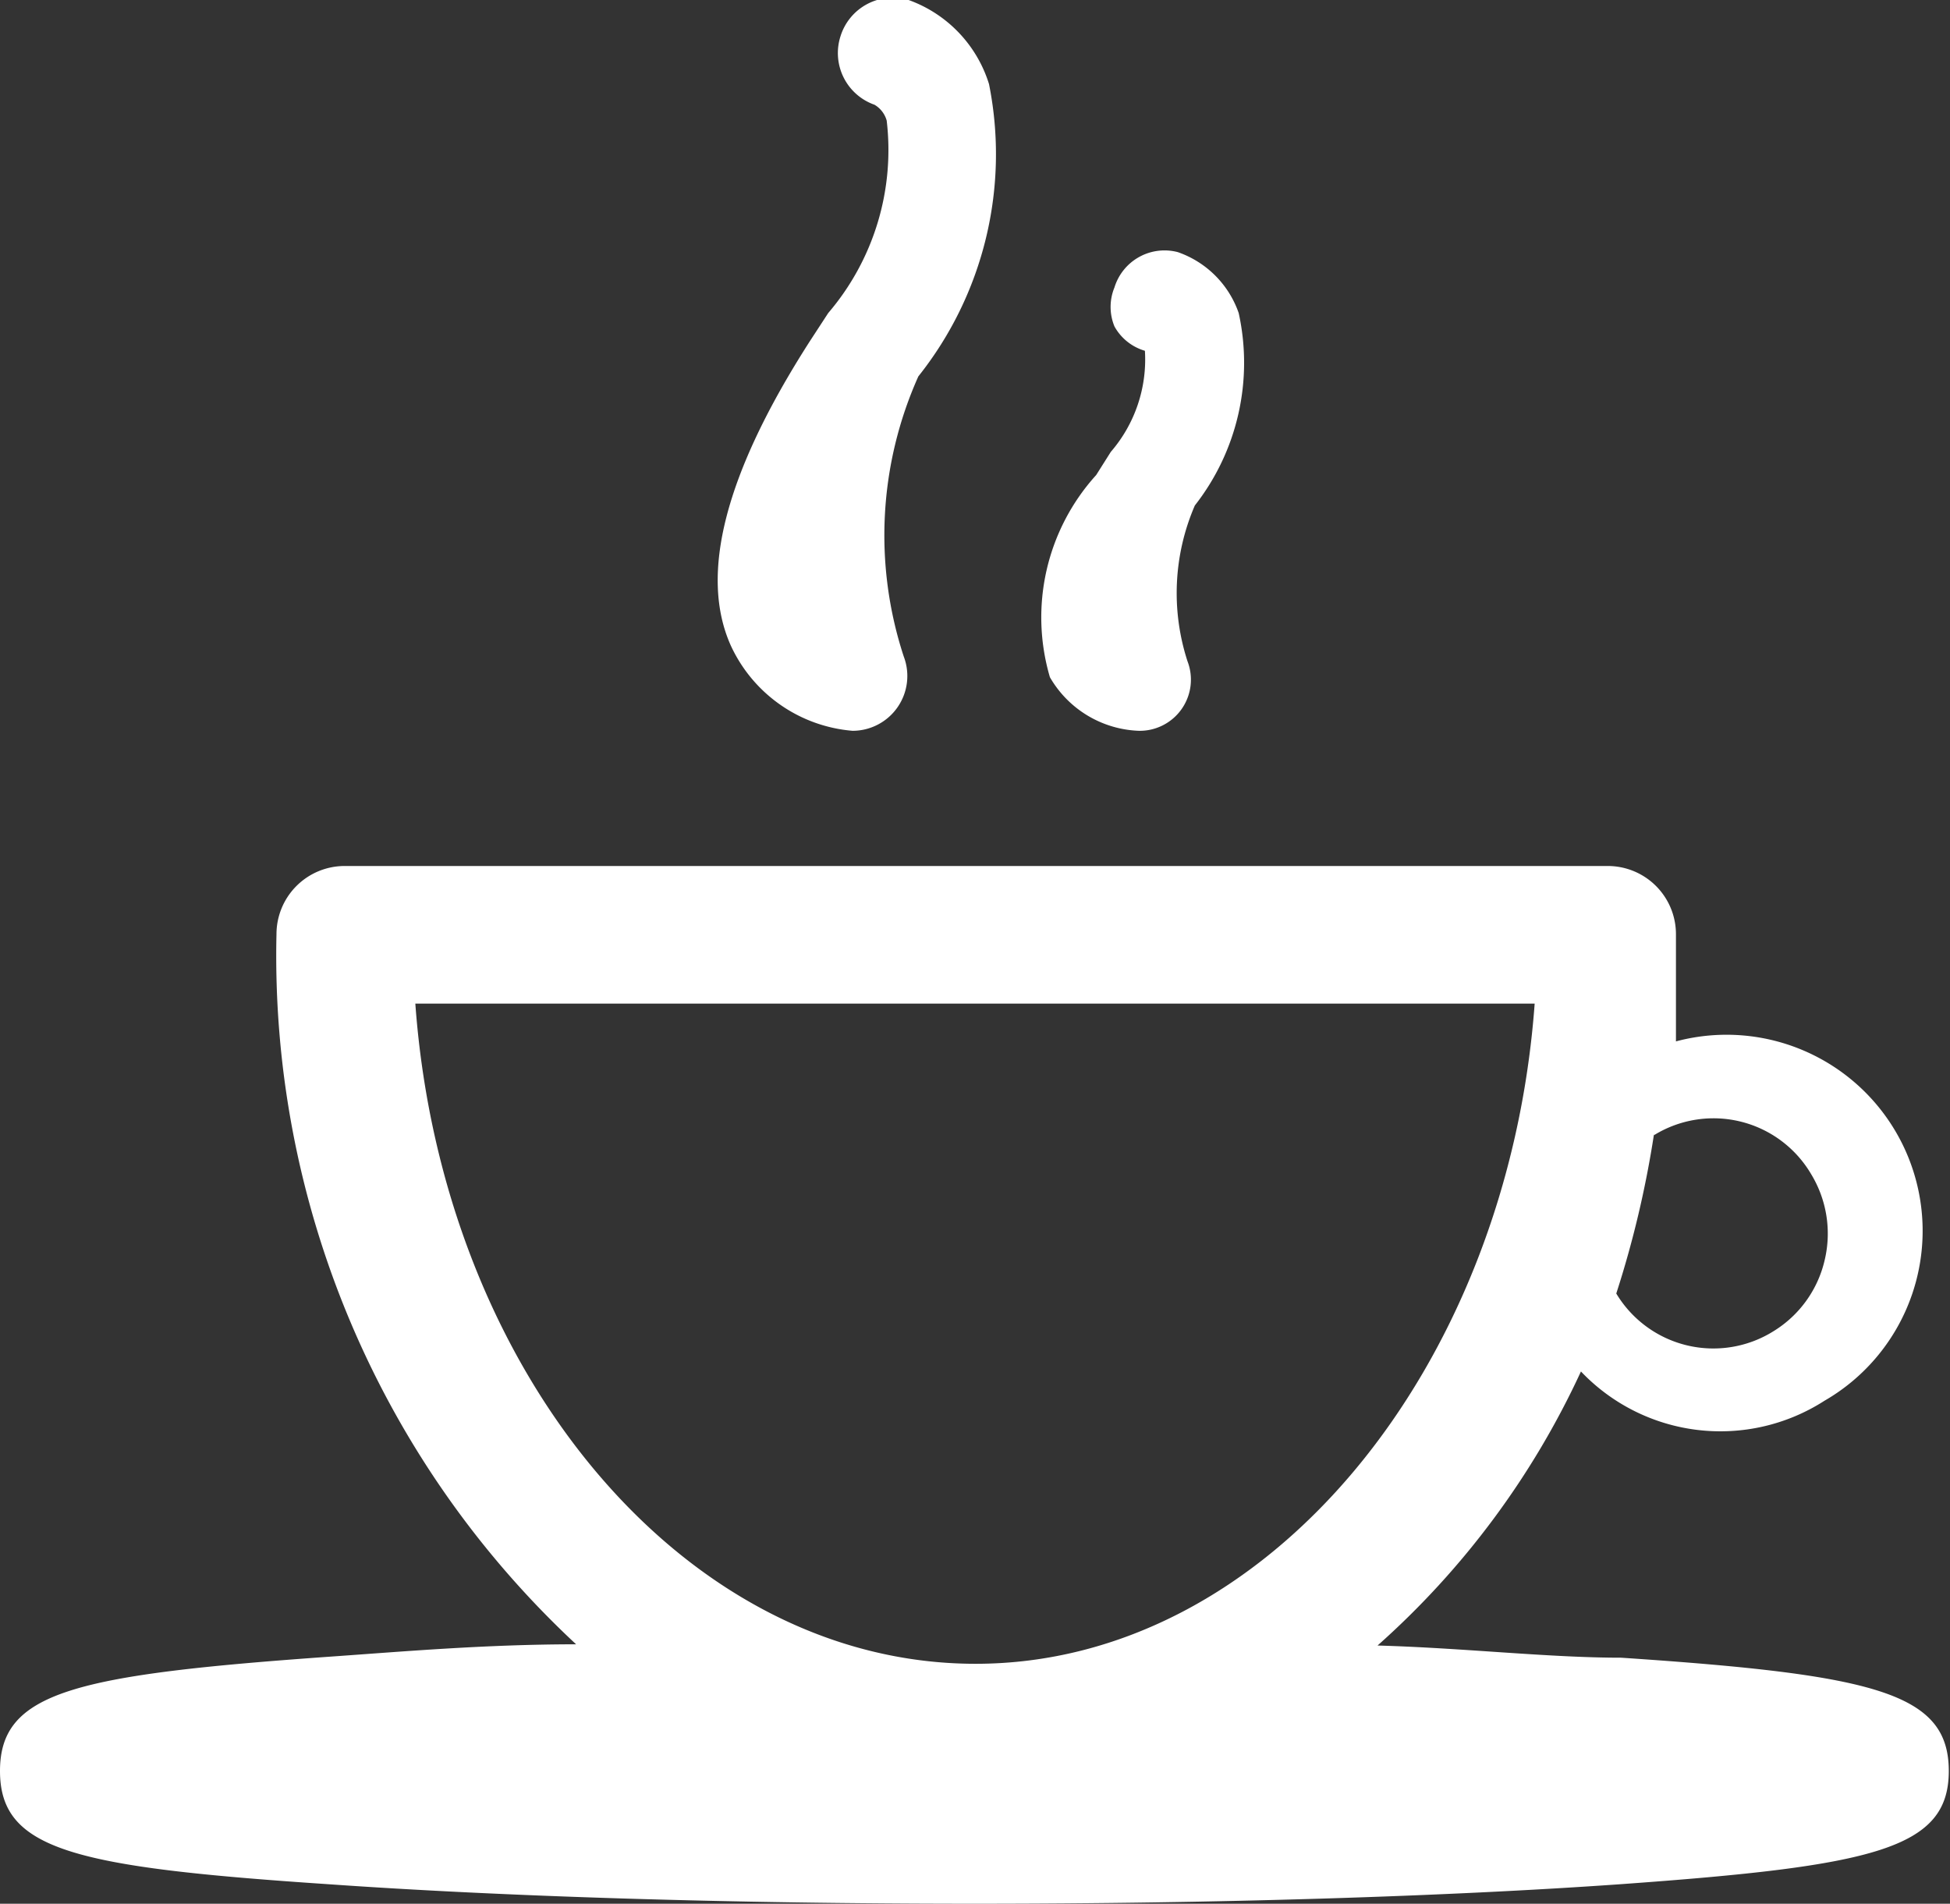 <svg id="ico-coffe" xmlns="http://www.w3.org/2000/svg" viewBox="0 0 16.01 15.63">
  <rect x="0" y="0" width="16.01" height="15.63" fill="#333333" stroke="none"/>
  <defs>
    <style>
      .ico-coffe__path {
        fill: #fff;
      }
    </style>
  </defs>
  <path class="ico-coffe__path" d="M13.31,13.61c-0.6,0-1.29-.08-2-0.1a6.84,6.84,0,0,0,1.67-2.25,1.58,1.58,0,0,0,2,.24,1.61,1.61,0,0,0-1.22-2.95c0-.29,0-0.58,0-0.88a0.56,0.56,0,0,0-.56-0.56H2.83a0.56,0.56,0,0,0-.56.56,7.72,7.72,0,0,0,2.46,5.83c-0.74,0-1.43.06-2,.1C0.61,13.75,0,13.89,0,14.54s0.61,0.79,2.7.93c1.42,0.1,3.3.16,5.3,0.16s3.88-.06,5.3-0.16c2.09-.15,2.7-0.29,2.7-0.93S15.4,13.75,13.31,13.61Zm0.27-4.29h0a0.93,0.93,0,0,1,1.29.32,0.94,0.94,0,0,1,.11.71,0.93,0.93,0,0,1-.42.58,0.93,0.93,0,0,1-1.29-.31l0,0A8.35,8.35,0,0,0,13.58,9.31ZM3.41,8.24H12.6c-0.22,3-2.2,5.42-4.59,5.42S3.63,11.27,3.41,8.24Z"/>
  <path class="ico-coffe__path" d="M7,6H7a0.45,0.45,0,0,0,.42-0.61,3.19,3.19,0,0,1,.12-2.3A2.93,2.93,0,0,0,8.12.69,1.07,1.07,0,0,0,7.46,0a0.45,0.45,0,0,0-.56.3,0.45,0.45,0,0,0,.28.56,0.22,0.22,0,0,1,.1.13A2.06,2.06,0,0,1,6.8,2.57l0,0-0.15.23C5.95,3.89,5.74,4.72,6,5.3A1.21,1.21,0,0,0,7,6Z"/>
  <path class="ico-coffe__path" d="M9.35,6h0a0.42,0.42,0,0,0,.4-0.57,1.81,1.81,0,0,1,.06-1.28,1.9,1.9,0,0,0,.36-1.58,0.81,0.81,0,0,0-.5-0.5,0.43,0.43,0,0,0-.52.29,0.42,0.42,0,0,0,0,.32,0.42,0.42,0,0,0,.25.2l0,0a1.16,1.16,0,0,1-.28.83l0,0L9,3.9a1.74,1.74,0,0,0-.38,1.66A0.88,0.88,0,0,0,9.35,6Z"/>
</svg>
